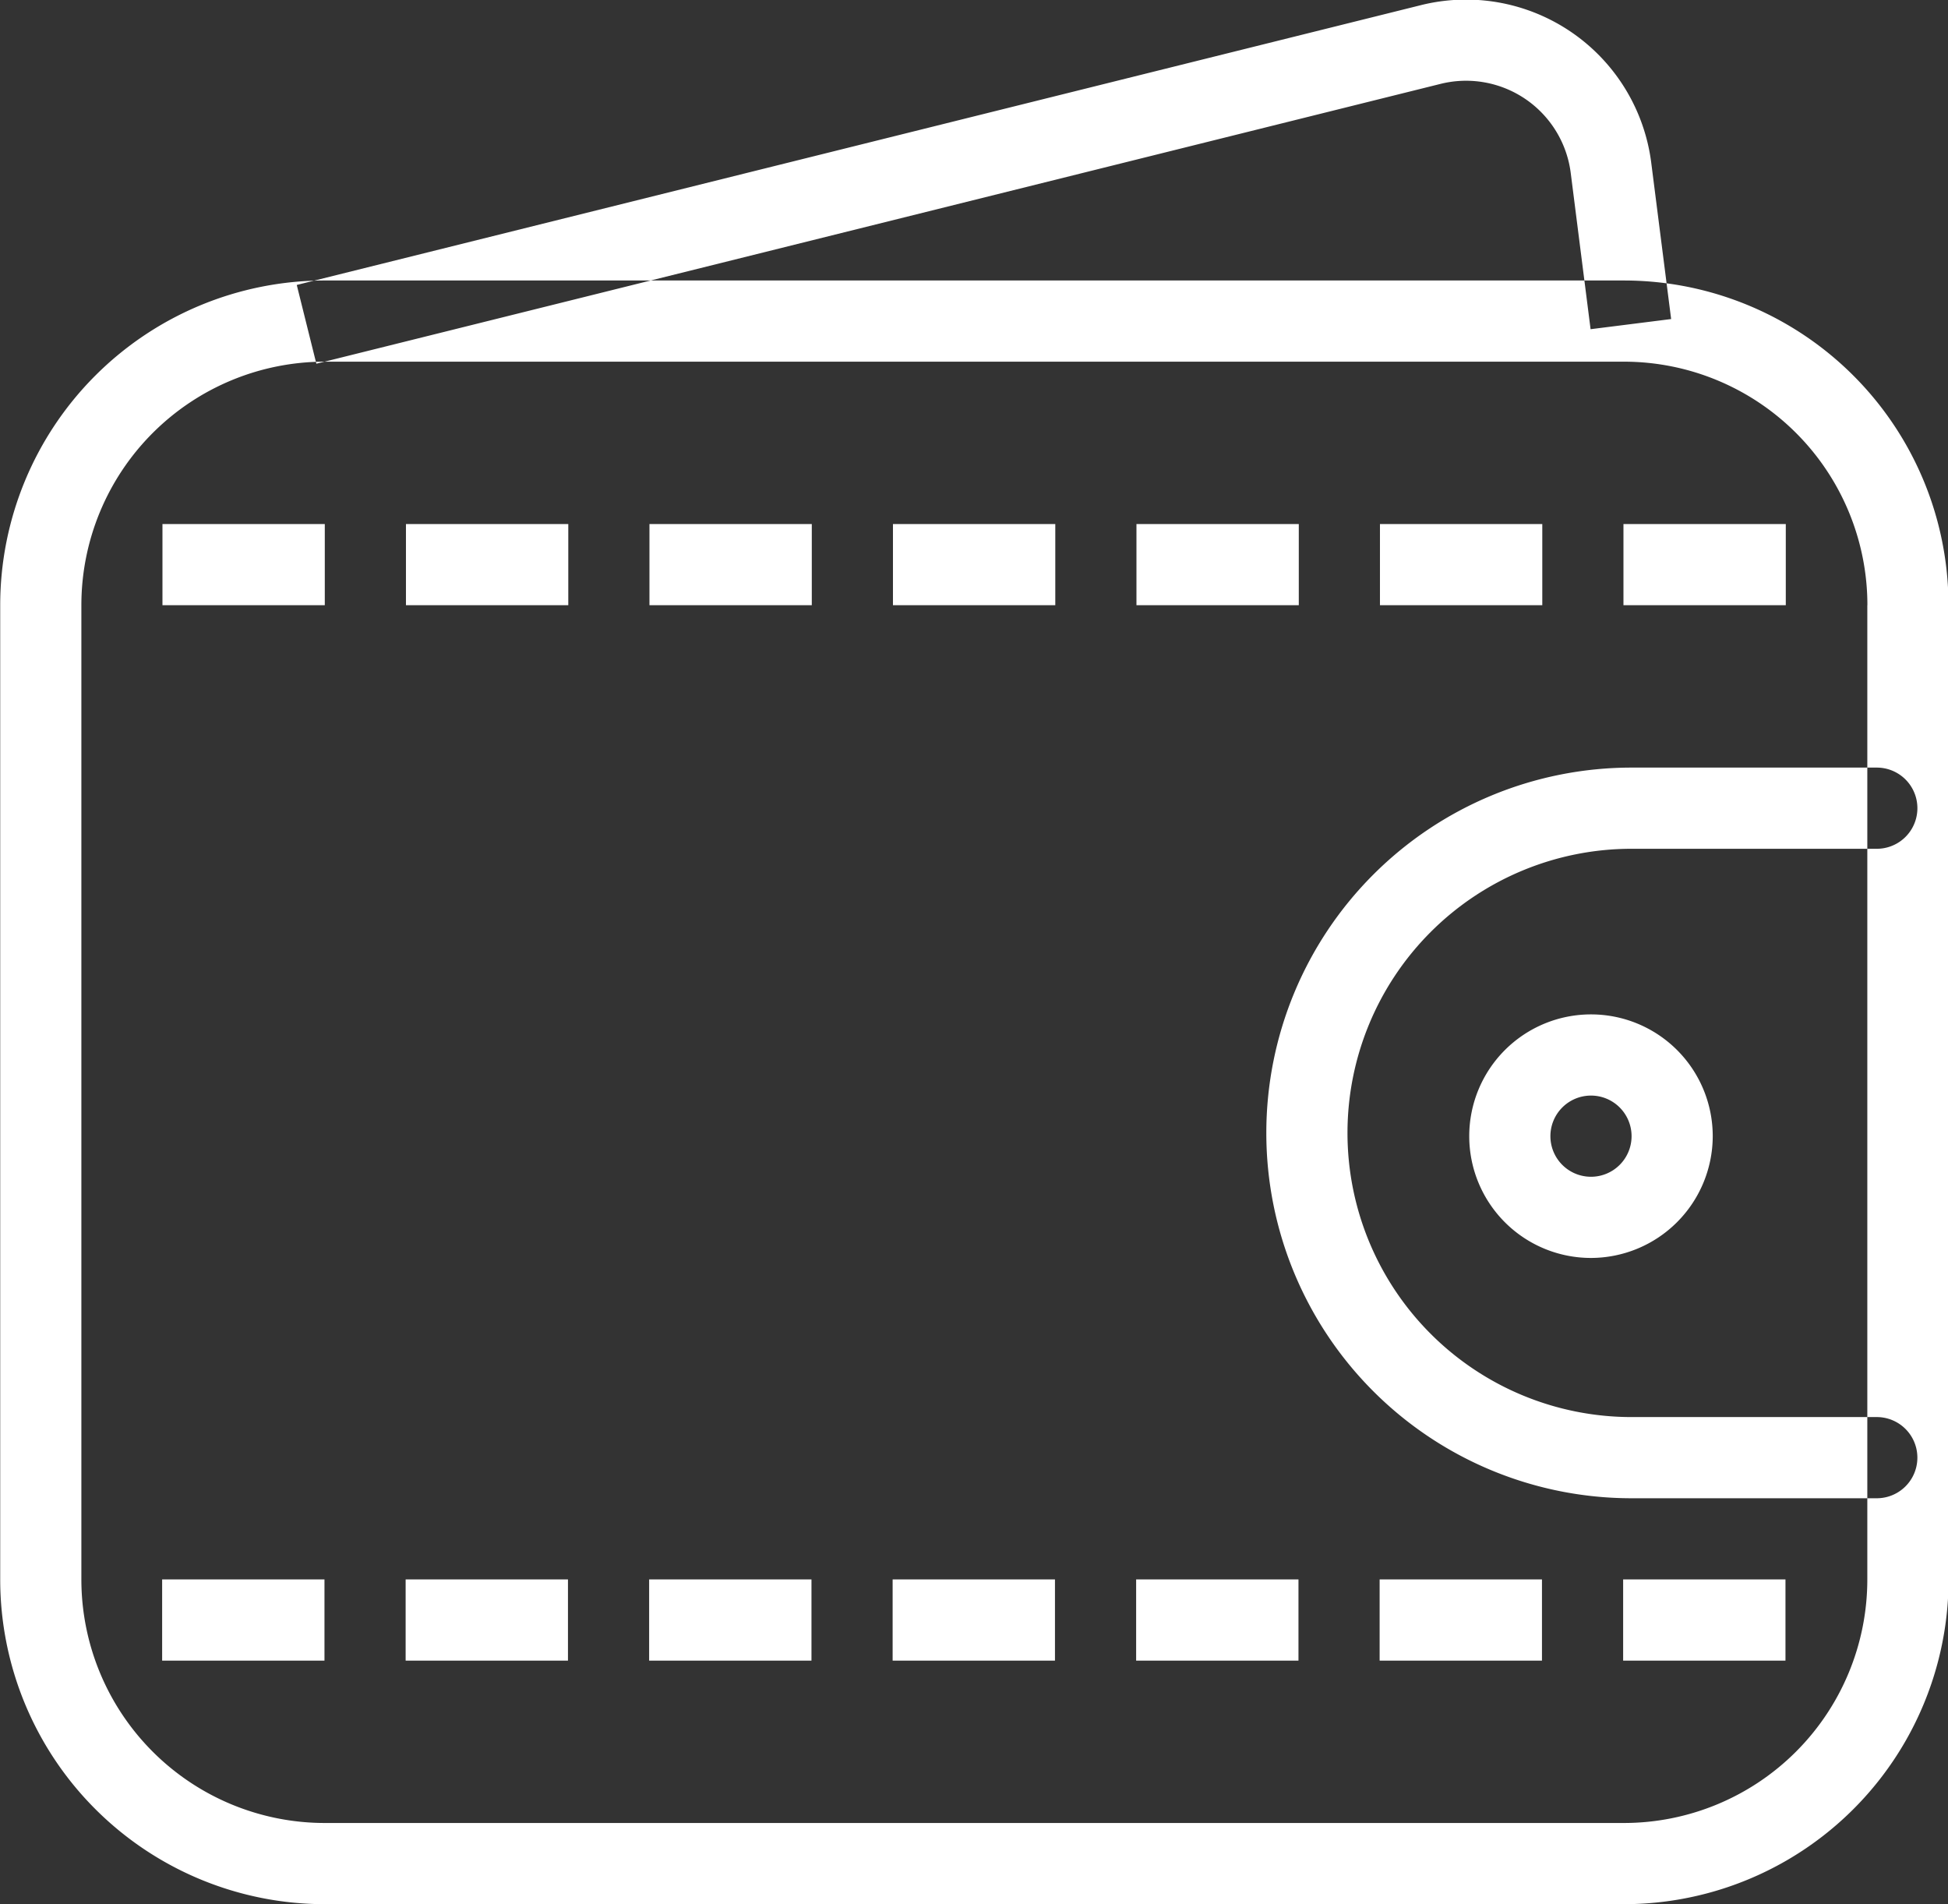 <svg xmlns="http://www.w3.org/2000/svg" width="30.998" height="30.294" viewBox="0 0 48 46.91">
  <rect x="0" y="0" width="48" height="46.91" fill="#333333" stroke="none"/>
  <defs>
    <style>
      .cls-1 {
        fill: #fff;
        fill-rule: evenodd;
      }
    </style>
  </defs>
  <path id="Shape_7_copy_5" data-name="Shape 7 copy 5" class="cls-1" d="M549.92,1099a8,8,0,0,1-8,8H509.911a8,8,0,0,1-8-8v-24a8,8,0,0,1,8-8h32.007a8,8,0,0,1,8,8v24Zm-2-24a6,6,0,0,0-6-6H509.911a6,6,0,0,0-6,6v24a6,6,0,0,0,6,6h32.007a6,6,0,0,0,6-6v-24Zm0.232,22h-6.043a9,9,0,1,1,0-18h6.043a1,1,0,0,1,0,2h-6.043a7,7,0,1,0,0,14h6.043A1,1,0,0,1,548.151,1097Zm-7.043-5.92a3,3,0,1,1,3-3A3.006,3.006,0,0,1,541.108,1091.08Zm0-4a1,1,0,1,0,1,1A1,1,0,0,0,541.108,1087.08Zm-31.2-12.08h-4v-2h4v2Zm6,0h-4v-2h4v2Zm6,0h-4v-2h4v2Zm6,0h-4v-2h4v2Zm6,0h-4v-2h4v2Zm6,0h-4v-2h4v2Zm6,0h-4v-2h4v2Zm-36.008,26h-4v-2h4v2Zm6,0h-4v-2h4v2Zm6,0h-4v-2h4v2Zm6,0h-4v-2h4v2Zm6,0h-4v-2h4v2Zm6,0h-4v-2h4v2Zm6,0h-4v-2h4v2Zm-36.2-31.95-0.483-1.94,27.687-6.89a4.6,4.6,0,0,1,5.69,3.89l0.489,3.84-1.985.25-0.488-3.84a2.6,2.6,0,0,0-3.223-2.2Z" transform="translate(-501.906 -1060.09)"/>
</svg>
